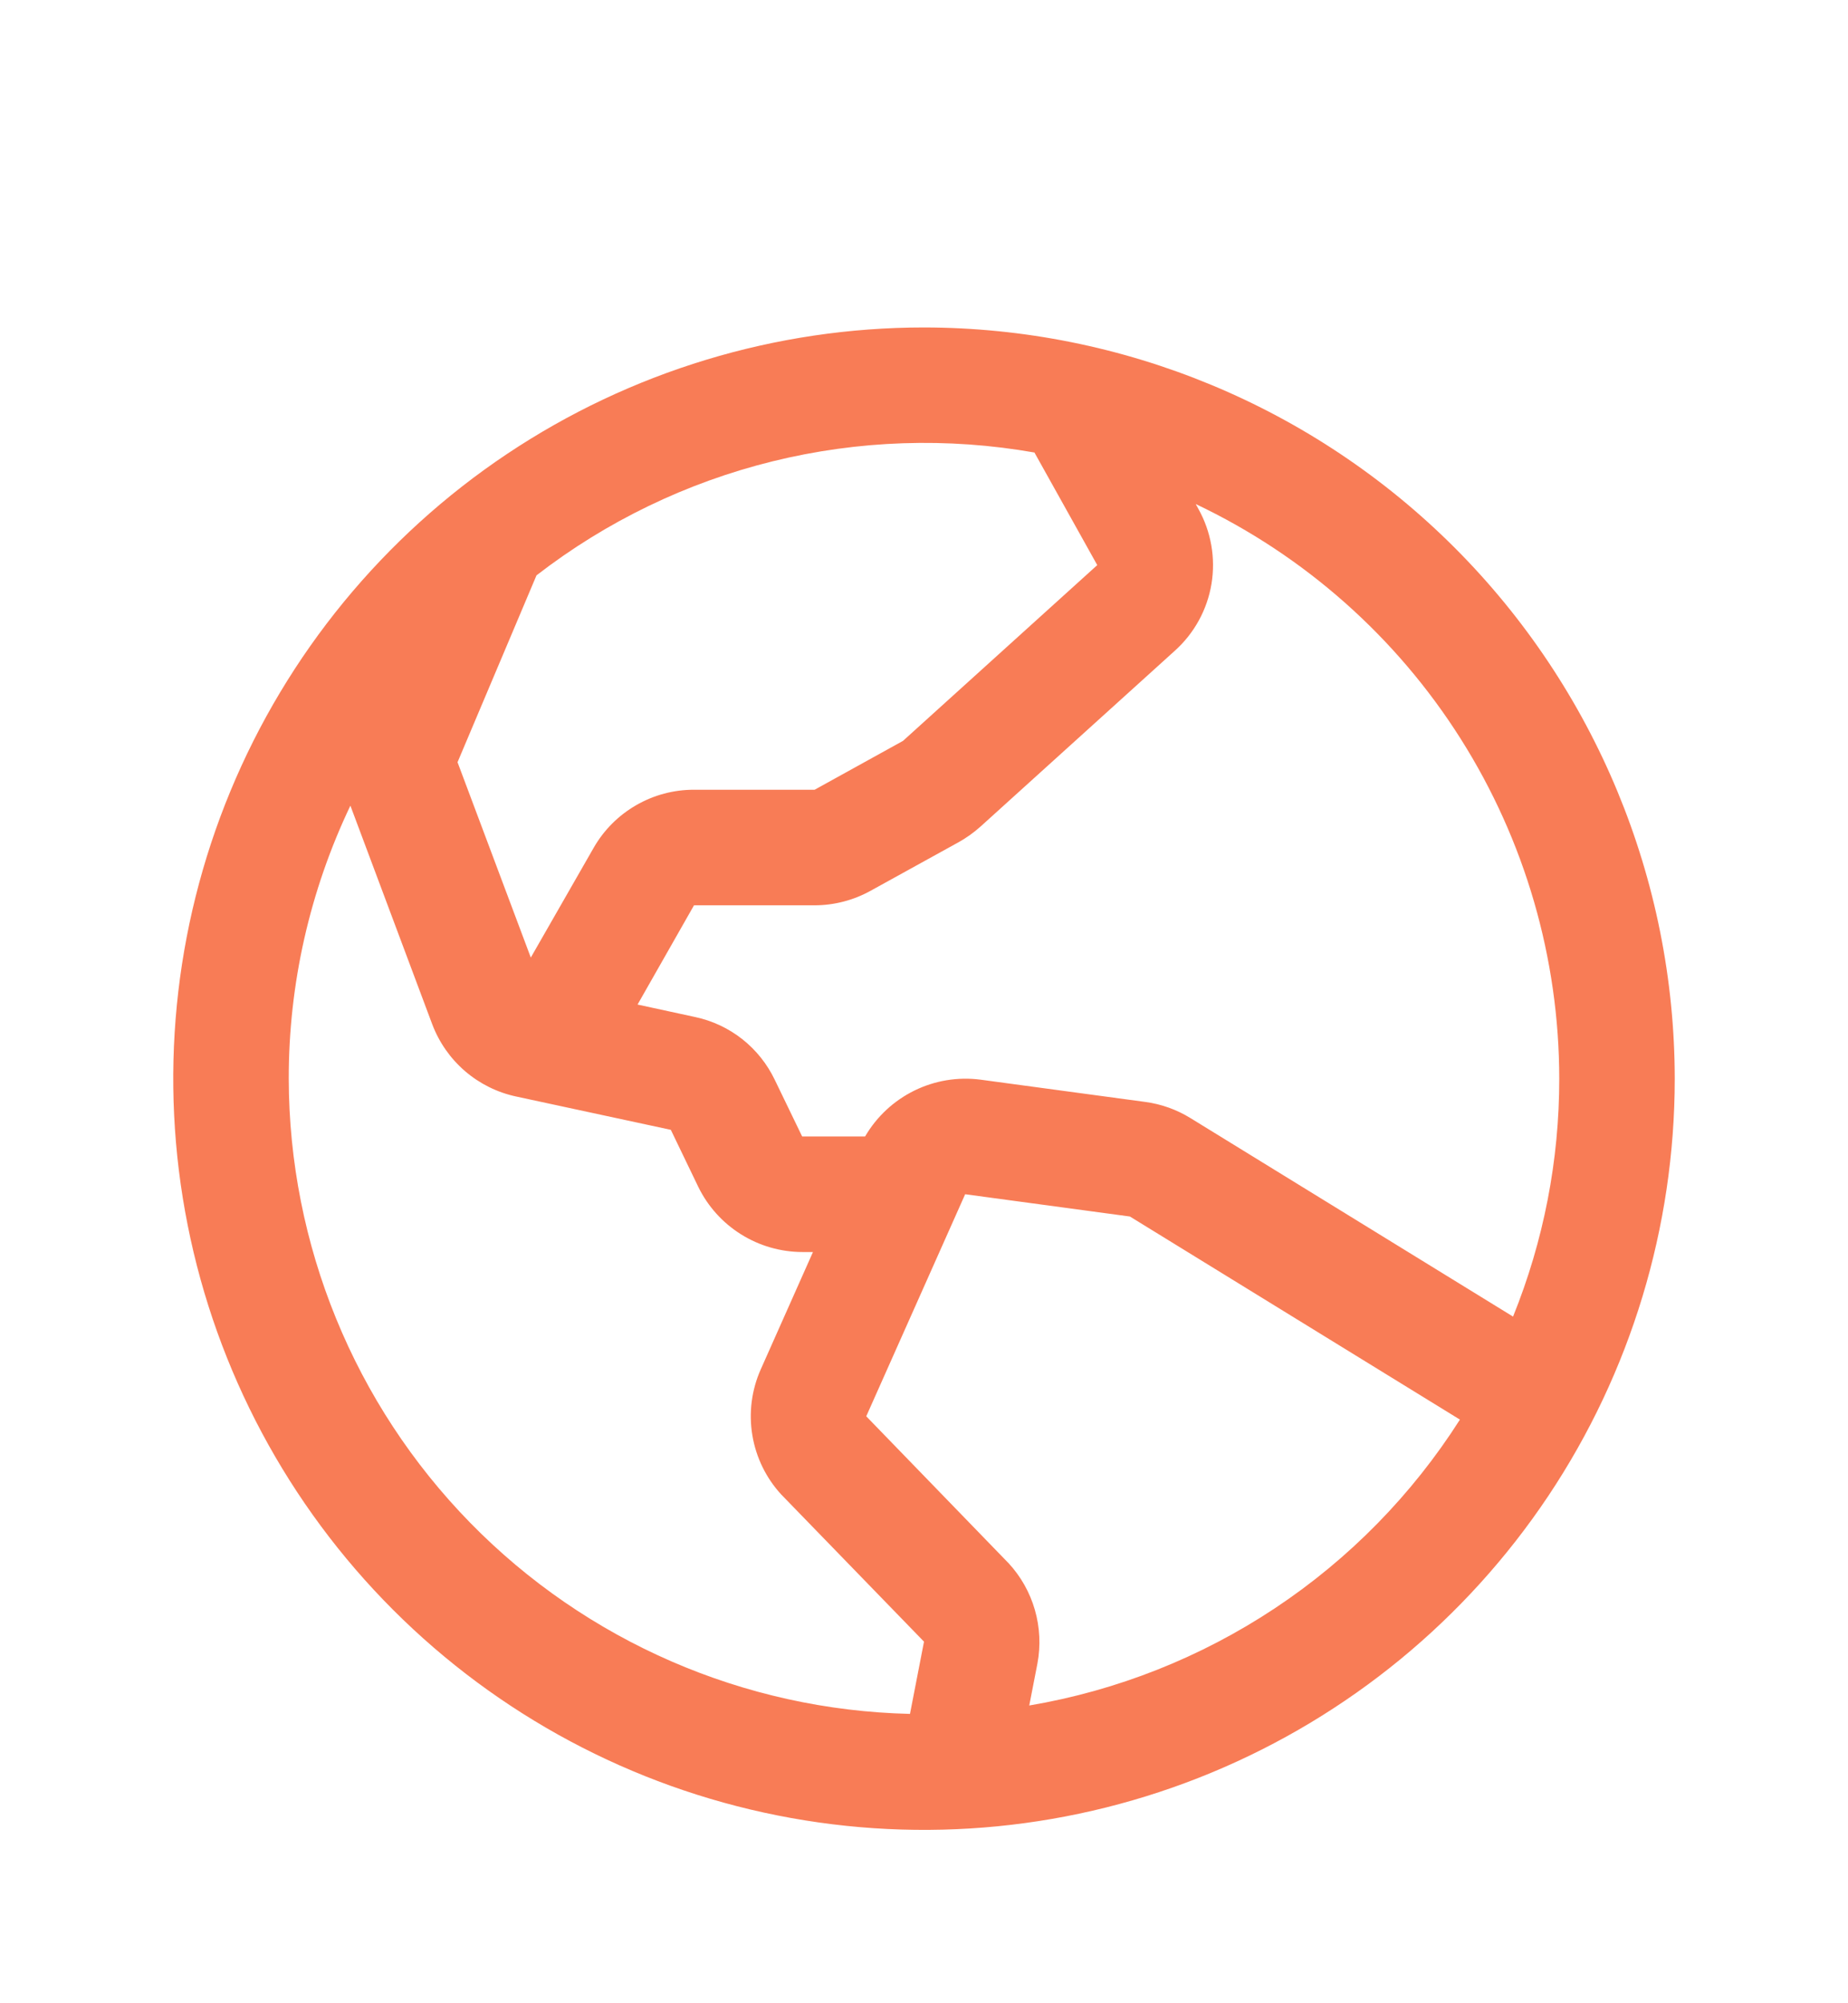 <svg width="48" height="52" viewBox="0 0 48 52" fill="none" xmlns="http://www.w3.org/2000/svg">
<g filter="url(#filter0_d_981_42770)">
<path d="M24 4.5C20.143 4.5 16.373 5.644 13.166 7.786C9.96 9.929 7.46 12.975 5.984 16.538C4.508 20.101 4.122 24.022 4.875 27.804C5.627 31.587 7.484 35.062 10.211 37.789C12.939 40.516 16.413 42.373 20.196 43.125C23.978 43.878 27.899 43.492 31.462 42.016C35.026 40.54 38.071 38.04 40.214 34.834C42.356 31.627 43.5 27.857 43.5 24C43.495 18.83 41.438 13.873 37.783 10.217C34.127 6.562 29.17 4.505 24 4.5ZM40.5 24C40.502 26.117 40.094 28.214 39.3 30.176L30.919 25.022C30.562 24.802 30.164 24.66 29.749 24.604L25.47 24.026C24.88 23.949 24.281 24.048 23.748 24.31C23.214 24.573 22.77 24.986 22.47 25.5H20.835L20.122 24.026C19.925 23.616 19.637 23.256 19.28 22.974C18.922 22.692 18.505 22.496 18.06 22.401L16.56 22.076L18.026 19.5H21.159C21.666 19.499 22.165 19.37 22.609 19.125L24.906 17.858C25.107 17.745 25.296 17.61 25.468 17.456L30.514 12.893C31.02 12.439 31.356 11.827 31.467 11.157C31.578 10.487 31.457 9.799 31.125 9.206L31.058 9.084C33.881 10.423 36.267 12.535 37.938 15.175C39.609 17.815 40.498 20.875 40.5 24ZM26.871 7.751L28.5 10.669L23.454 15.232L21.159 16.5H18.026C17.499 16.499 16.981 16.637 16.524 16.901C16.067 17.164 15.687 17.543 15.424 18L13.787 20.856L11.884 15.786L13.935 10.935C15.751 9.532 17.839 8.524 20.067 7.975C22.295 7.426 24.613 7.349 26.872 7.747L26.871 7.751ZM7.5 24C7.497 21.547 8.045 19.126 9.101 16.913L11.227 22.588C11.405 23.058 11.697 23.476 12.078 23.804C12.458 24.131 12.915 24.358 13.406 24.463L17.424 25.328L18.139 26.812C18.387 27.318 18.771 27.743 19.248 28.041C19.725 28.34 20.276 28.498 20.839 28.5H21.116L19.761 31.543C19.522 32.079 19.445 32.673 19.541 33.252C19.636 33.831 19.899 34.369 20.297 34.8L20.323 34.826L24 38.614L23.636 40.489C19.327 40.389 15.228 38.608 12.213 35.528C9.199 32.447 7.507 28.31 7.5 24ZM26.734 40.271L26.946 39.182C27.033 38.719 27.01 38.242 26.88 37.79C26.75 37.337 26.515 36.921 26.196 36.576C26.186 36.567 26.178 36.559 26.169 36.549L22.5 32.764L25.069 27L29.348 27.578L37.92 32.85C36.678 34.8 35.041 36.469 33.114 37.747C31.187 39.025 29.014 39.885 26.734 40.271Z" fill="#F87C56"/>
</g>
<defs>
<filter id="filter0_d_981_42770" x="-4" y="0" width="56" height="56" filterUnits="userSpaceOnUse" color-interpolation-filters="sRGB">
<feFlood flood-opacity="0" result="BackgroundImageFix"/>
<feColorMatrix in="SourceAlpha" type="matrix" values="0 0 0 0 0 0 0 0 0 0 0 0 0 0 0 0 0 0 127 0" result="hardAlpha"/>
<feOffset dy="4"/>
<feGaussianBlur stdDeviation="2"/>
<feComposite in2="hardAlpha" operator="out"/>
<feColorMatrix type="matrix" values="0 0 0 0 0 0 0 0 0 0 0 0 0 0 0 0 0 0 0.25 0"/>
<feBlend mode="normal" in2="BackgroundImageFix" result="effect1_dropShadow_981_42770"/>
<feBlend mode="normal" in="SourceGraphic" in2="effect1_dropShadow_981_42770" result="shape"/>
</filter>
</defs>
</svg>
